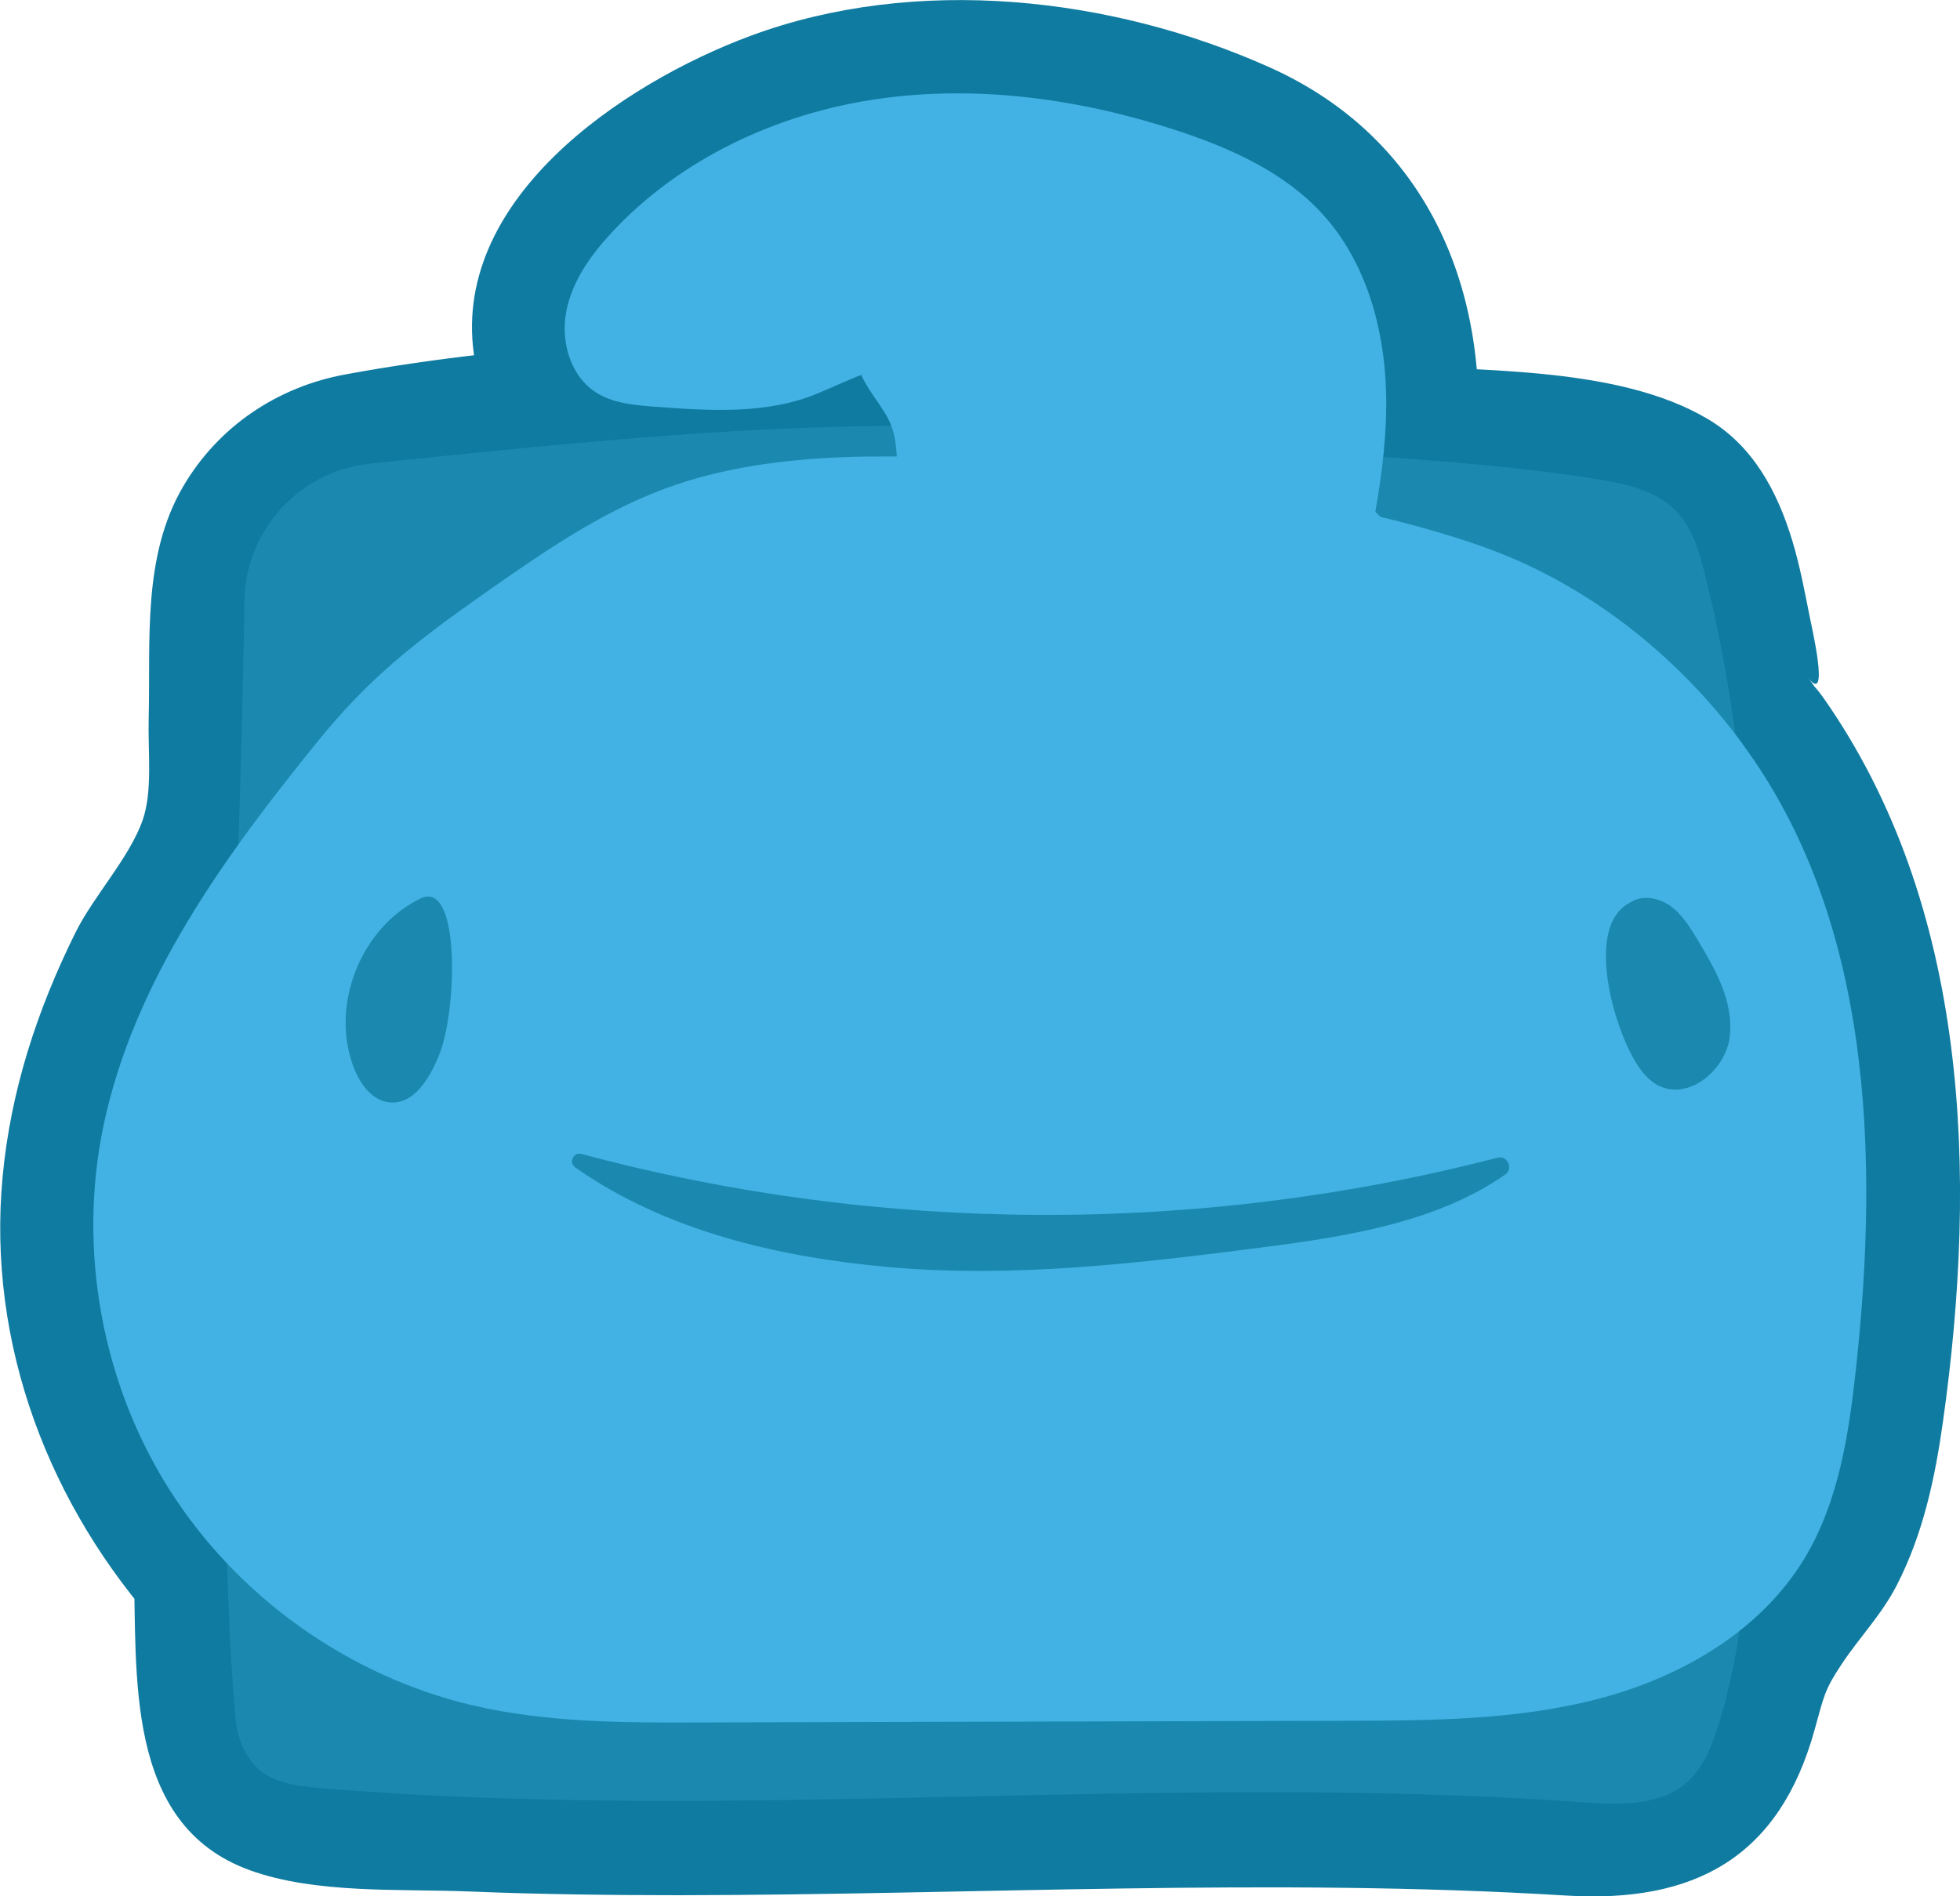 <?xml version="1.0" encoding="UTF-8"?>
<svg id="Layer_2" data-name="Layer 2" xmlns="http://www.w3.org/2000/svg" viewBox="0 0 125.91 121.84">
  <defs>
    <style>
      .cls-1 {
        fill: #1b89af;
      }

      .cls-2 {
        fill: #107ba0;
      }

      .cls-3 {
        fill: #41b2e3;
      }
    </style>
  </defs>
  <g id="Ebene_2" data-name="Ebene 2">
    <g>
      <path class="cls-2" d="M116.17,43.57c1.4,1.78.19-3.39.09-3.92-.33-1.65-.64-3.32-1.13-4.93-.96-3.16-2.53-6.11-5.48-7.83-5.71-3.35-14.41-3.01-20.8-3.47l6,6c.95-10.7-3.1-20.51-13.26-25.08C71.42-.23,58.82-1.63,48.22,2.3c-8.27,3.07-19.5,10.63-17.71,20.89,2.07,11.87,18.24,10.13,26.41,6.73l-6.78-2.76c.64,1.11,1.38,2.15,1.94,3.29l5.18-9.03c-11.52.12-23.74.55-35.08,2.64-4.36.8-8.17,3.35-10.42,7.21-2.64,4.52-2.08,9.93-2.21,14.96-.05,2.05.26,4.6-.38,6.45-.85,2.44-3.15,4.88-4.32,7.24-2.46,4.96-4.16,10.15-4.68,15.67-1.02,10.78,3,21.23,10.18,29.16l-1.76-4.24c.23,7.04-.65,16.72,7.45,19.66,4.25,1.54,9.63,1.19,14.09,1.37s9,.24,13.5.24c19-.02,37.97-1.14,56.96.02,8.31.51,13.72-2.48,15.98-10.65.61-2.2.64-2.56,1.72-4.19,1.17-1.77,2.59-3.2,3.57-5.12,1.7-3.32,2.46-6.93,2.97-10.59,2.2-15.69,1.7-33.04-7.72-46.45-4.41-6.27-14.81-.28-10.36,6.06,4.73,6.74,6.74,14.4,7.09,22.57.3,7.08.82,17.5-3.09,23.74-1.01,1.6-2.62,2.57-3.72,4.05-1.18,1.58-1.23,3.33-1.65,5.19-.58,2.56-.2,3.1-2.36,3.54s-5.06-.32-7.25-.42c-9.65-.45-19.31-.32-28.96-.13s-19.31.48-28.97.34c-4.5-.06-9-.21-13.49-.51-.99-.06-2.82.03-3.85-.29.98.29.11,2.39.5-.07.32-2-.23-4.6-.35-6.62-.28-4.47-2.25-5.91-4.55-9.48s-3.76-7.96-4.05-12.32c-.25-3.89.43-7.68,1.78-11.32,1.61-4.35,4.8-7.69,6.67-11.79s1.04-10.08,1.13-14.54c.11-5.37.33-6.74,5.9-7.34,9.88-1.06,19.79-1.93,29.73-2.03,4.81-.05,7.13-4.99,5.18-9.03-.56-1.15-1.3-2.19-1.94-3.29-1.19-2.06-4.38-3.76-6.78-2.76-3.09,1.29-5.62,2.11-9.02,1.99-.9-.03-1.8-.09-2.7-.17l.27,1.05c.27-1.15,1.5-2.26,2.28-3.02,3.82-3.7,9.23-5.65,14.46-6.06,5.93-.47,12.58.61,17.95,3.23,5.75,2.81,6.4,8.25,5.89,14.06-.3,3.39,3,5.78,6,6,3.43.25,12.77-.32,14.71,2.5,1.18,1.7,1.27,5.51,1.6,7.48.45,2.65.83,4.51,2.53,6.66,4.77,6.07,13.21-2.48,8.49-8.49Z"/>
      <path class="cls-1" d="M23.77,29.8c-4.54.47-8.01,4.27-8.07,8.84-.28,21.43-2.22,52.64-.58,71.72.1,1.16.52,2.34,1.34,3.17,1.02,1.04,2.6,1.23,4.05,1.36,26.94,2.25,54.09-1.03,81.05.91,2.4.17,5.1.29,6.87-1.33.98-.9,1.5-2.18,1.9-3.45,1.71-5.32,2.02-10.99,2.1-16.58.26-18.7,1.64-39.28-2.88-57.43-.37-1.47-.78-3.01-1.83-4.12-1.3-1.38-3.3-1.81-5.18-2.11-9.21-1.49-20.96-1.65-30.24-2.67-15.64-1.72-30.82-.15-48.54,1.68Z"/>
      <path class="cls-3" d="M111.93,47.78c-3.81-5.16-8.89-9.39-14.82-11.93-2.23-.95-5.14-1.84-8.43-2.64-.11-.11-.22-.21-.33-.32.45-2.57.77-5.15.69-7.75-.12-4.1-1.3-8.31-4.05-11.35-2.45-2.71-5.91-4.26-9.37-5.4-6.19-2.03-12.81-2.96-19.25-2.03s-12.69,3.84-17.11,8.62c-1.33,1.44-2.51,3.1-2.88,5.02s.24,4.13,1.88,5.2c1.09.71,2.45.83,3.75.93,3.57.27,7.3.52,10.59-.88.93-.39,1.82-.81,2.72-1.16.45.95.89,1.43,1.54,2.47.58.94.69,1.77.75,2.77-1.16,0-2.27,0-3.3.04-3.97.15-7.9.66-11.6,2.03-4.19,1.55-7.9,4.14-11.55,6.7-4.58,3.21-7.48,5.52-10.66,9.43-6.02,7.41-11.88,15.44-13.85,24.79-1.67,7.97-.11,16.57,4.26,23.44s11.49,11.94,19.41,13.81c4.81,1.13,9.8,1.13,14.73,1.11,13.82-.04,27.65-.07,41.47-.11,5.45-.01,10.97-.04,16.24-1.43,5.27-1.39,10.34-4.34,13.16-9,2.18-3.61,2.84-7.92,3.3-12.12,1.52-13.88.99-29.01-7.3-40.24ZM28.27,67.63c-.59,1.55-1.66,3.41-3.3,3.2-1.09-.14-1.83-1.18-2.23-2.2-1.58-4.03.46-9.13,4.39-10.95,2.45-.91,2.2,7.16,1.14,9.95ZM96.7,75.47c-4.41,3.08-10.21,3.99-15.66,4.69-7.94,1.02-15.96,1.97-23.93,1.26-7.14-.64-14.35-2.33-20.15-6.4-.45-.32-.13-1.01.4-.87,19.15,5.14,39.64,5.22,58.83.24.64-.17,1.05.7.51,1.08ZM111.13,66.56c-.24,2.2-2.69,4.22-4.64,3.17-.72-.39-1.21-1.1-1.61-1.82-1.39-2.53-2.95-8.45-.2-9.89.77-.54,1.86-.35,2.62.19.76.54,1.26,1.37,1.75,2.17,1.14,1.9,2.32,3.97,2.07,6.17Z"/>
    </g>
  </g>
</svg>